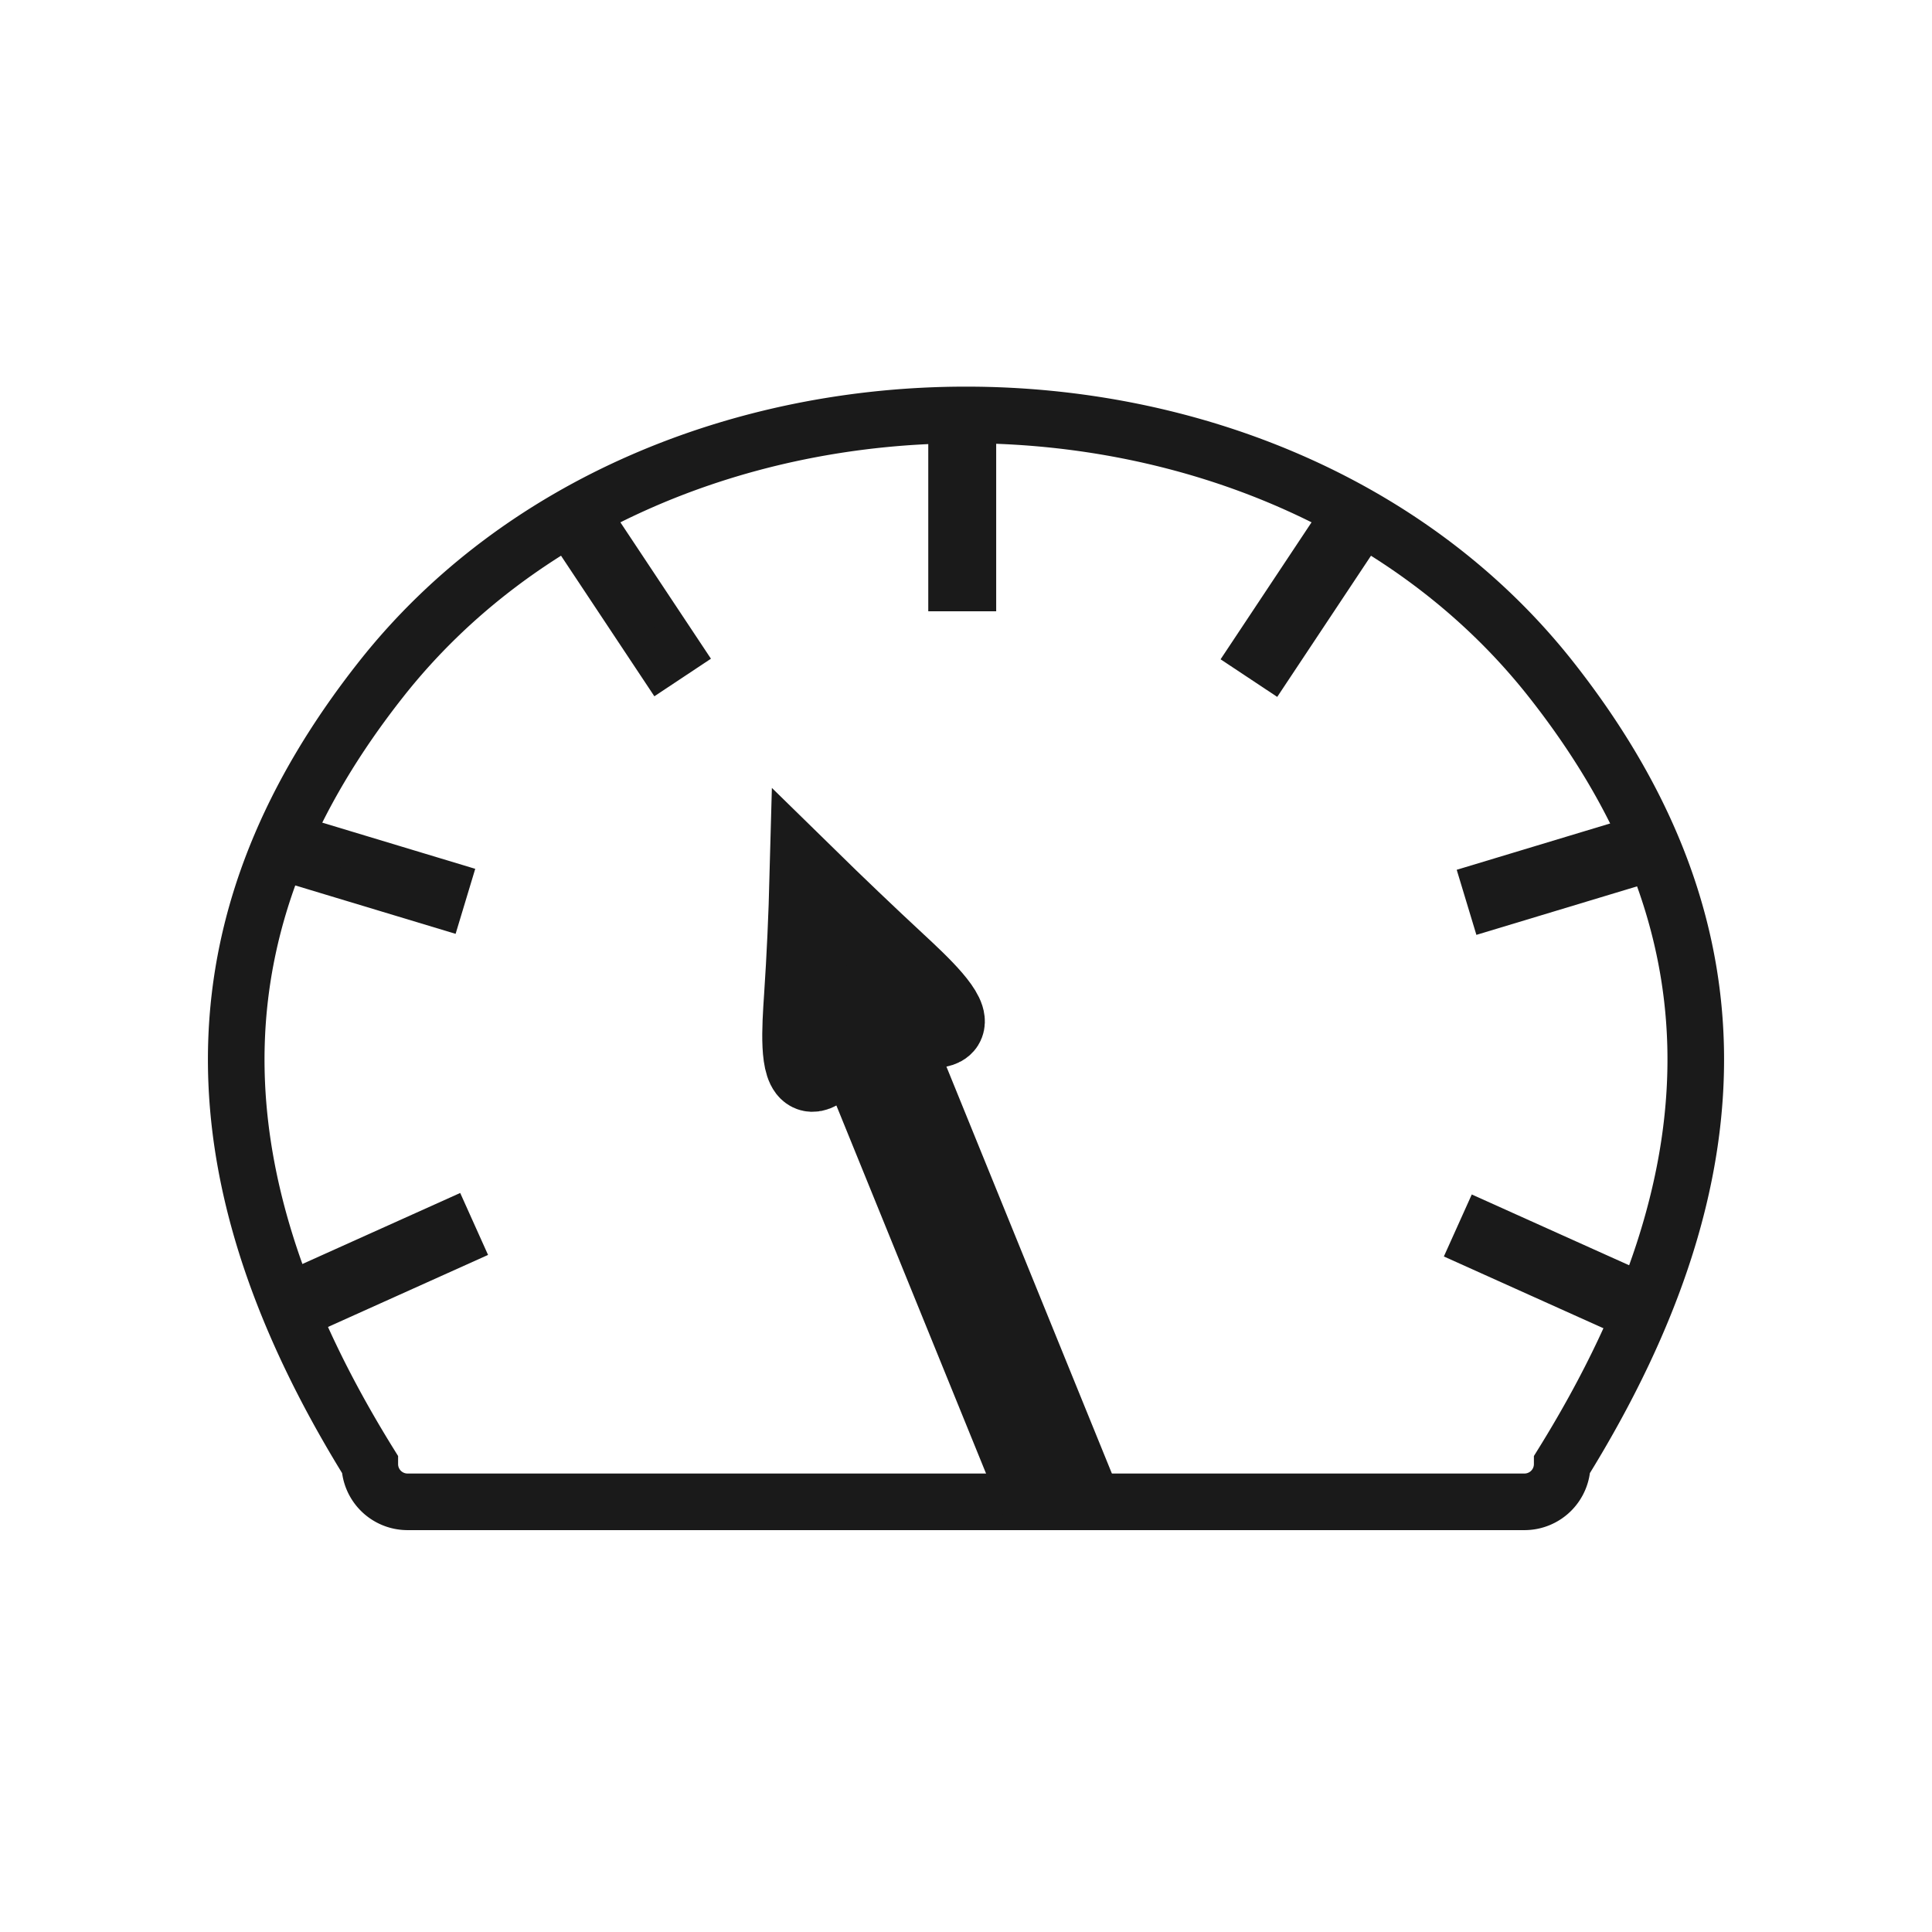 <svg xmlns="http://www.w3.org/2000/svg" width="512" height="512" viewBox="0 0 512 512">
  <defs>
    <style>
      .cls-1 {
        fill: none;
        stroke-width: 15px;
      }

      .cls-1, .cls-2, .cls-3 {
        stroke: #1a1a1a;
        fill-rule: evenodd;
      }

      .cls-2, .cls-3 {
        fill: #1a1a1a;
      }

      .cls-2 {
        stroke-width: 20px;
      }

      .cls-3 {
        stroke-width: 8px;
      }
    </style>
  </defs>
  <path id="Rounded_Rectangle_1" data-name="Rounded Rectangle 1" class="cls-1" d="M411,180c48.294,61.225,52.951,127.51,3,208a10,10,0,0,1-10,10H108a10,10,0,0,1-10-10c-49.951-80.49-45.294-146.775,3-208C174.661,86.616,337.339,86.616,411,180Z"/>
  <path class="cls-2" d="M272.717,391.993L225.1,274.9c-3.683,5.536-7.734,10.417-10.349,9.664-3.565-1.026-2.839-12.053-2.277-20.454,0.707-10.548,1.185-21.149,1.474-32.106q11.97,11.724,23.86,22.77c6.46,5.992,14.888,13.879,12.892,16.991-1.5,2.342-8.4,1.187-15.4-.7l47.687,117.273Z"/>
  <path class="cls-3" d="M84.052,348.56l-4.1-9.12,40-18,4.1,9.12Zm0,0-4.1-9.12,40-18,4.1,9.12ZM76.075,229.818l2.89-9.573,41.992,12.676-2.89,9.573Zm0,0,2.89-9.573,41.992,12.676-2.89,9.573Zm74.194-87.382,8.331-5.531,24.263,36.542-8.331,5.531-2.8-4.222Q161,158.6,150.269,142.436Zm0,0,8.331-5.531,24.263,36.542-8.331,5.531ZM84.052,348.56l-4.1-9.12,40-18,4.1,9.12ZM76.075,229.818l2.89-9.573,41.992,12.676-2.89,9.573Zm74.194-87.382,8.331-5.531,24.263,36.542-8.331,5.531ZM428,349l4.111-9.134-40.071-18.029-4.111,9.134Zm0,0,4.111-9.134-40.071-18.029-4.111,9.134Zm7.991-118.934-2.895-9.589-42.066,12.7,2.9,9.589Zm0,0-2.895-9.589-42.066,12.7,2.9,9.589Zm-74.325-87.524L353.318,137l-24.306,36.6,8.346,5.54,2.808-4.229Zm0,0L353.318,137l-24.306,36.6,8.346,5.54ZM428,349l4.111-9.134-40.071-18.029-4.111,9.134Zm7.991-118.934-2.895-9.589-42.066,12.7,2.9,9.589Zm-74.325-87.524L353.318,137l-24.306,36.6,8.346,5.54ZM250,115h10v43H250V115Z"/>
</svg>
